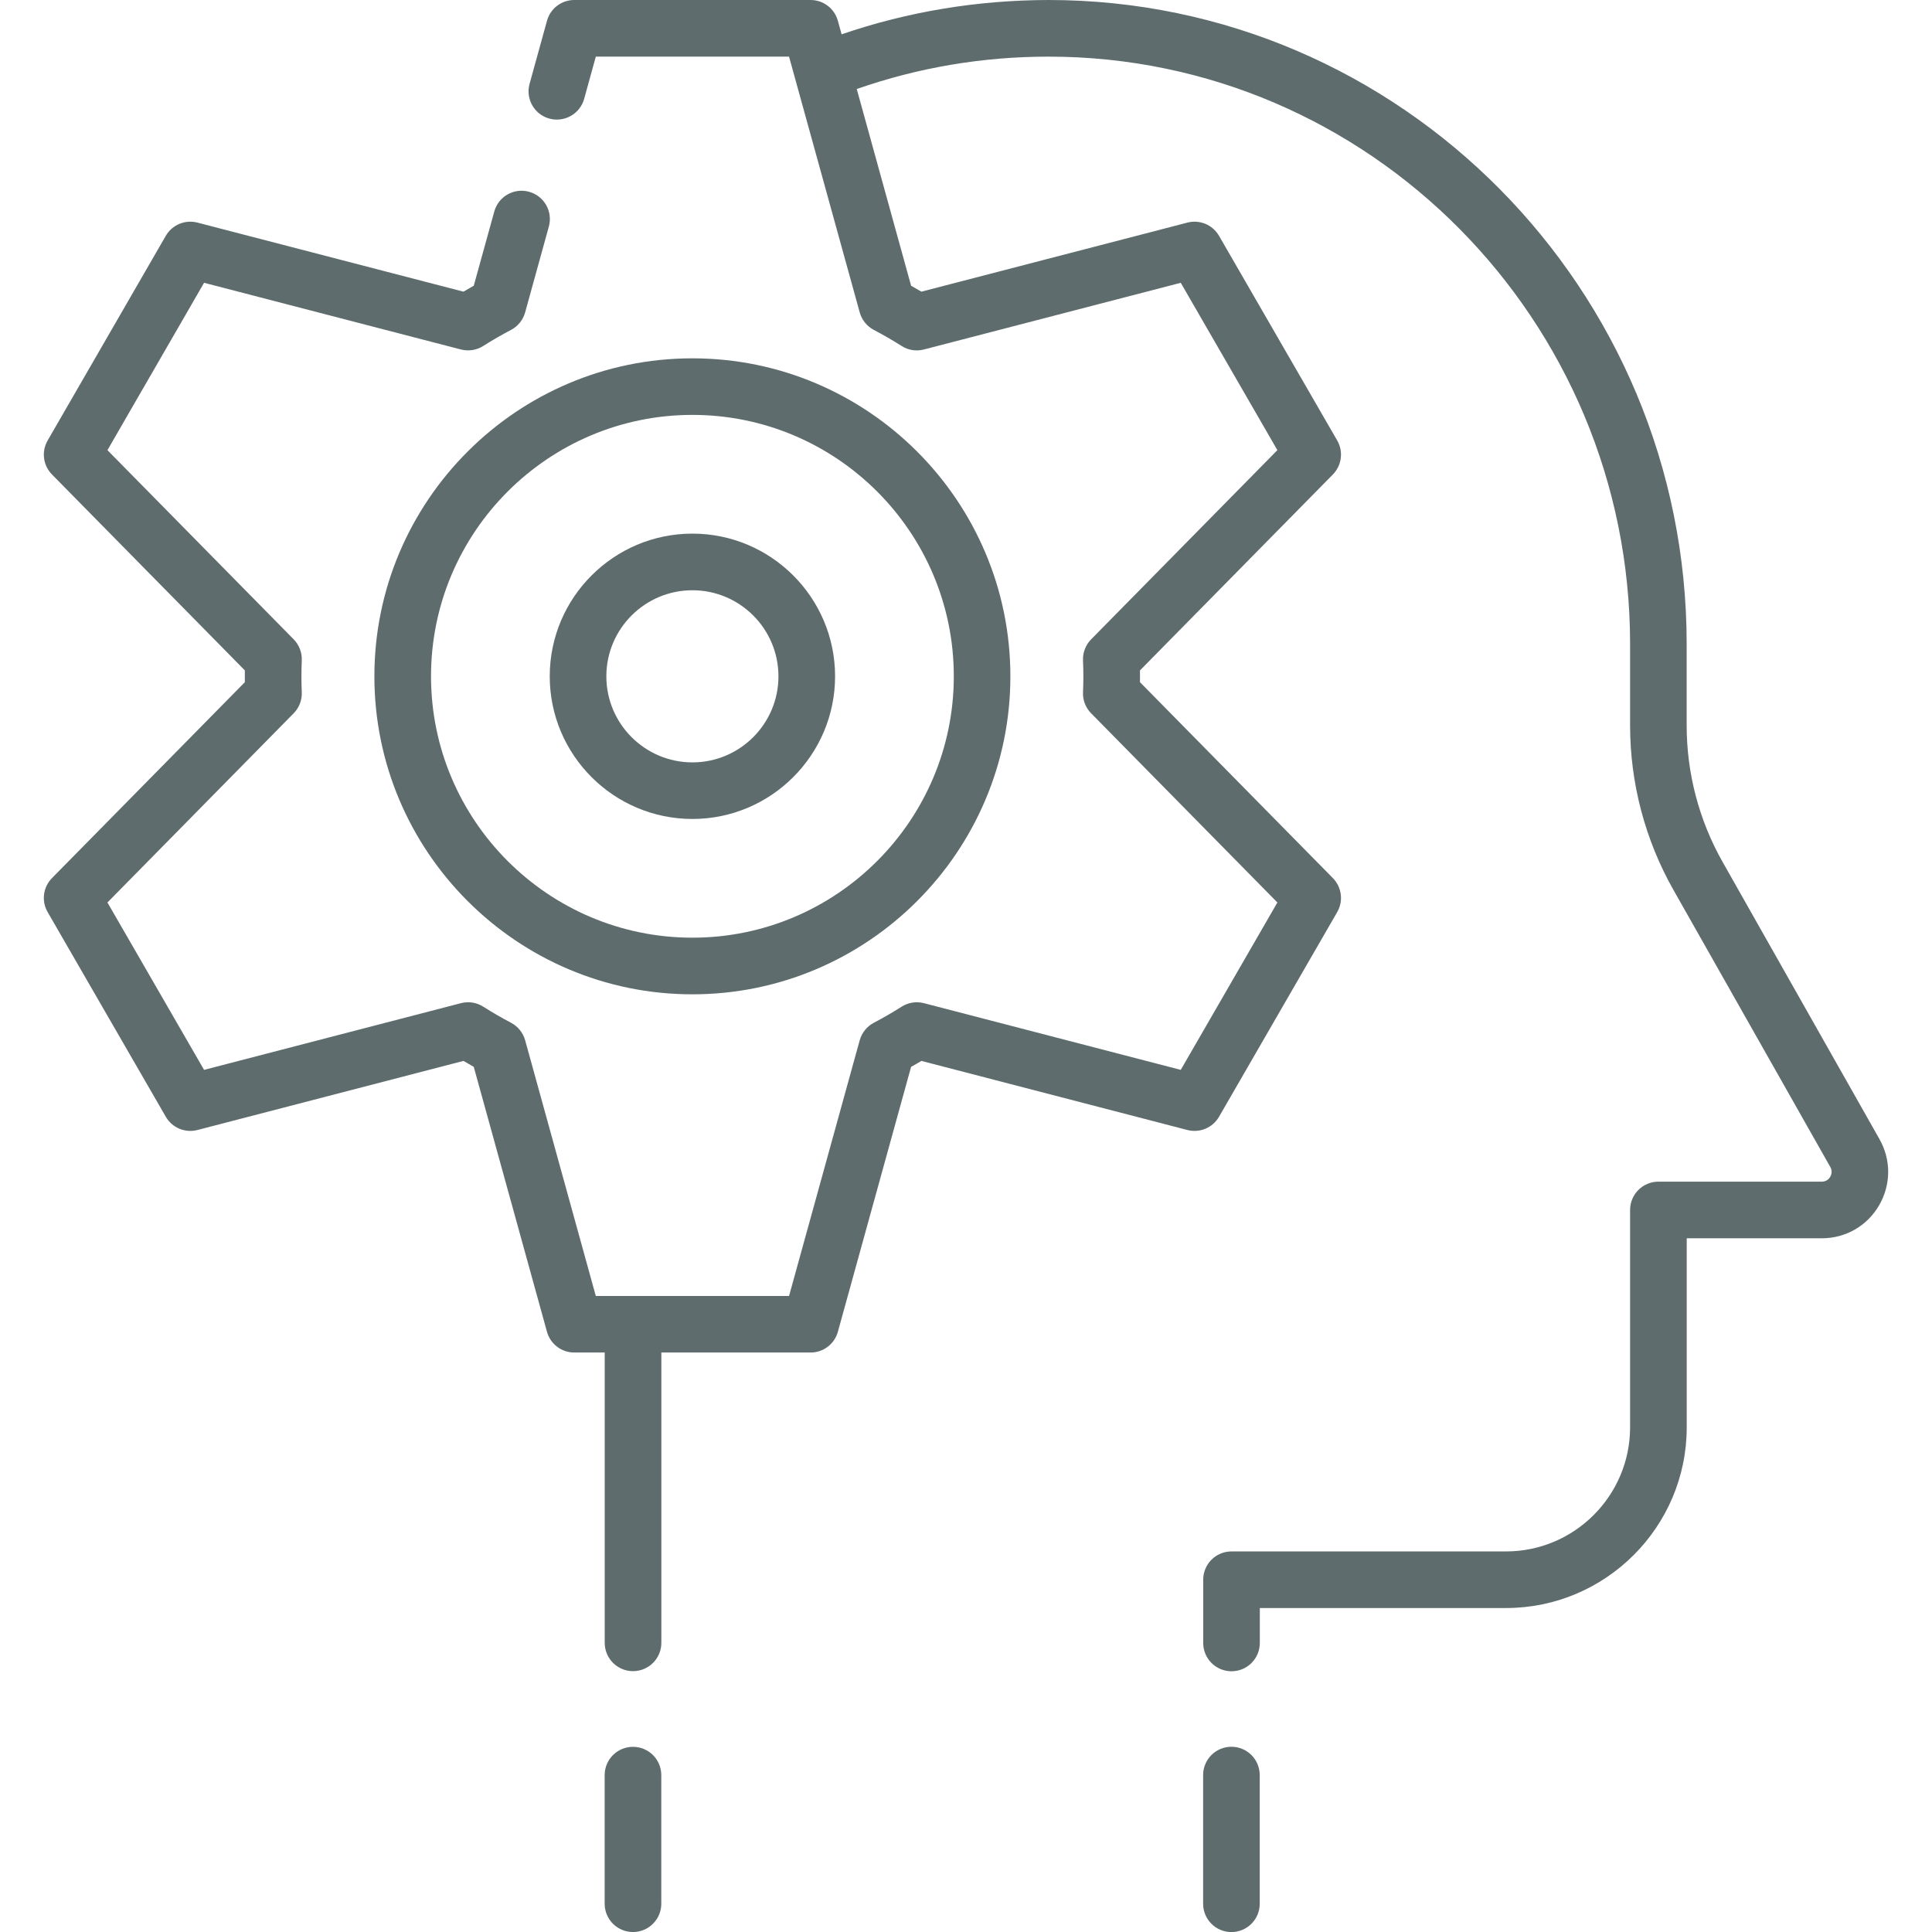 <?xml version="1.0" encoding="utf-8"?>
<!-- Generator: Adobe Illustrator 16.0.0, SVG Export Plug-In . SVG Version: 6.00 Build 0)  -->
<!DOCTYPE svg PUBLIC "-//W3C//DTD SVG 1.1//EN" "http://www.w3.org/Graphics/SVG/1.1/DTD/svg11.dtd">
<svg version="1.1" id="Capa_1" xmlns="http://www.w3.org/2000/svg" xmlns:xlink="http://www.w3.org/1999/xlink" x="0px" y="0px"
	 width="64px" height="64px" viewBox="224 224 64 64" enable-background="new 224 224 64 64" xml:space="preserve">
<g>
	<g>
		<path fill="#5E6C6D" d="M264.793,281.864c-0.519,0-0.938,0.419-0.938,0.938v4.262c0,0.518,0.419,0.938,0.938,0.938
			c0.518,0,0.937-0.42,0.937-0.938v-4.262C265.729,282.283,265.311,281.864,264.793,281.864z"/>
		<path fill="#5E6C6D" d="M286.26,261.735l-5.198-9.184c-0.779-1.376-1.189-2.937-1.189-4.515v-2.702
			c0-11.759-9.479-21.329-21.131-21.334c-2.356,0.004-4.66,0.382-6.863,1.137l-0.124-0.449c-0.112-0.406-0.481-0.688-0.903-0.688
			h-7.829c-0.421,0-0.792,0.281-0.903,0.688l-0.577,2.088c-0.138,0.498,0.155,1.015,0.654,1.152s1.016-0.155,1.154-0.653
			l0.386-1.399h6.401l2.341,8.472c0.069,0.25,0.239,0.46,0.468,0.581c0.315,0.165,0.625,0.345,0.921,0.532
			c0.219,0.14,0.486,0.182,0.738,0.116l8.508-2.209l3.201,5.544l-6.17,6.267c-0.182,0.185-0.279,0.437-0.269,0.694
			c0.008,0.197,0.012,0.371,0.012,0.531s-0.004,0.334-0.012,0.53c-0.011,0.26,0.087,0.511,0.269,0.695l6.17,6.267l-3.201,5.545
			l-8.508-2.21c-0.251-0.065-0.519-0.023-0.738,0.116c-0.296,0.188-0.606,0.368-0.921,0.533c-0.229,0.12-0.398,0.33-0.468,0.58
			l-2.341,8.472h-6.401l-2.341-8.472c-0.069-0.25-0.239-0.46-0.468-0.58c-0.315-0.165-0.625-0.346-0.921-0.533
			c-0.219-0.14-0.487-0.182-0.738-0.116l-8.509,2.21l-3.201-5.545l6.169-6.267c0.182-0.185,0.279-0.437,0.269-0.695
			c-0.008-0.197-0.012-0.37-0.012-0.53s0.004-0.334,0.012-0.531c0.01-0.258-0.087-0.51-0.269-0.695l-6.169-6.266l3.201-5.544
			l8.509,2.209c0.251,0.065,0.519,0.023,0.738-0.116c0.296-0.188,0.606-0.367,0.921-0.532c0.229-0.121,0.399-0.331,0.468-0.581
			l0.785-2.842c0.138-0.499-0.155-1.016-0.654-1.153c-0.499-0.139-1.015,0.154-1.153,0.653l-0.68,2.459
			c-0.114,0.063-0.228,0.13-0.341,0.197l-8.813-2.288c-0.408-0.106-0.837,0.073-1.048,0.438l-3.914,6.78
			c-0.211,0.364-0.152,0.825,0.144,1.126l6.389,6.49c-0.001,0.066-0.001,0.132-0.001,0.195s0,0.128,0.001,0.195l-6.389,6.49
			c-0.296,0.3-0.355,0.761-0.144,1.126l3.914,6.78c0.211,0.365,0.64,0.545,1.048,0.439l8.813-2.289
			c0.113,0.067,0.227,0.134,0.341,0.197l2.425,8.775c0.112,0.407,0.482,0.688,0.904,0.688h1.009v9.617
			c0,0.519,0.42,0.938,0.938,0.938c0.518,0,0.938-0.419,0.938-0.938v-9.617h4.945c0.421,0,0.791-0.281,0.903-0.688l2.425-8.775
			c0.115-0.063,0.229-0.13,0.341-0.197l8.813,2.289c0.408,0.105,0.836-0.074,1.047-0.439l3.915-6.78
			c0.21-0.365,0.151-0.825-0.144-1.126l-6.39-6.49c0-0.067,0.001-0.132,0.001-0.195s-0.001-0.129-0.001-0.195l6.39-6.49
			c0.295-0.301,0.354-0.762,0.144-1.126l-3.915-6.78c-0.211-0.365-0.64-0.544-1.047-0.438l-8.813,2.288
			c-0.112-0.067-0.227-0.134-0.341-0.197l-1.8-6.516c2.037-0.712,4.169-1.073,6.353-1.073h0.01
			c10.617,0.005,19.255,8.733,19.255,19.459v2.702c0,1.901,0.496,3.781,1.433,5.438l5.199,9.183c0.08,0.143,0.033,0.265-0.002,0.325
			c-0.035,0.06-0.119,0.161-0.281,0.161h-5.411c-0.519,0-0.938,0.42-0.938,0.938v7.198c0,2.268-1.845,4.113-4.112,4.113h-9.091
			c-0.519,0-0.938,0.419-0.938,0.938v2.094c0,0.518,0.419,0.938,0.938,0.938c0.517,0,0.937-0.42,0.937-0.938v-1.157h8.154
			c3.301,0,5.988-2.686,5.988-5.987v-6.261h4.473c0.791,0,1.502-0.408,1.899-1.091C286.644,263.244,286.649,262.424,286.26,261.735
			L286.26,261.735z"/>
		<path fill="#5E6C6D" d="M244.968,281.866c-0.518,0-0.938,0.419-0.938,0.938v4.259c0,0.518,0.42,0.938,0.938,0.938
			c0.518,0,0.938-0.42,0.938-0.938v-4.259C245.906,282.285,245.486,281.866,244.968,281.866L244.968,281.866z"/>
		<path fill="#5E6C6D" d="M246.937,251.129c2.605,0,4.726-2.12,4.726-4.726c0-2.606-2.12-4.726-4.726-4.726
			c-2.606,0-4.726,2.119-4.726,4.726C242.21,249.009,244.331,251.129,246.937,251.129L246.937,251.129z M246.937,243.553
			c1.572,0,2.85,1.278,2.85,2.851s-1.278,2.851-2.85,2.851s-2.851-1.278-2.851-2.851S245.365,243.553,246.937,243.553
			L246.937,243.553z"/>
		<path fill="#5E6C6D" d="M236.402,246.404c0,5.809,4.726,10.534,10.534,10.534s10.534-4.726,10.534-10.534
			s-4.726-10.534-10.534-10.534S236.402,240.595,236.402,246.404z M246.937,237.744c4.774,0,8.659,3.884,8.659,8.659
			c0,4.774-3.885,8.659-8.659,8.659c-4.775,0-8.659-3.885-8.659-8.659S242.162,237.744,246.937,237.744z"/>
	</g>
</g>
</svg>
